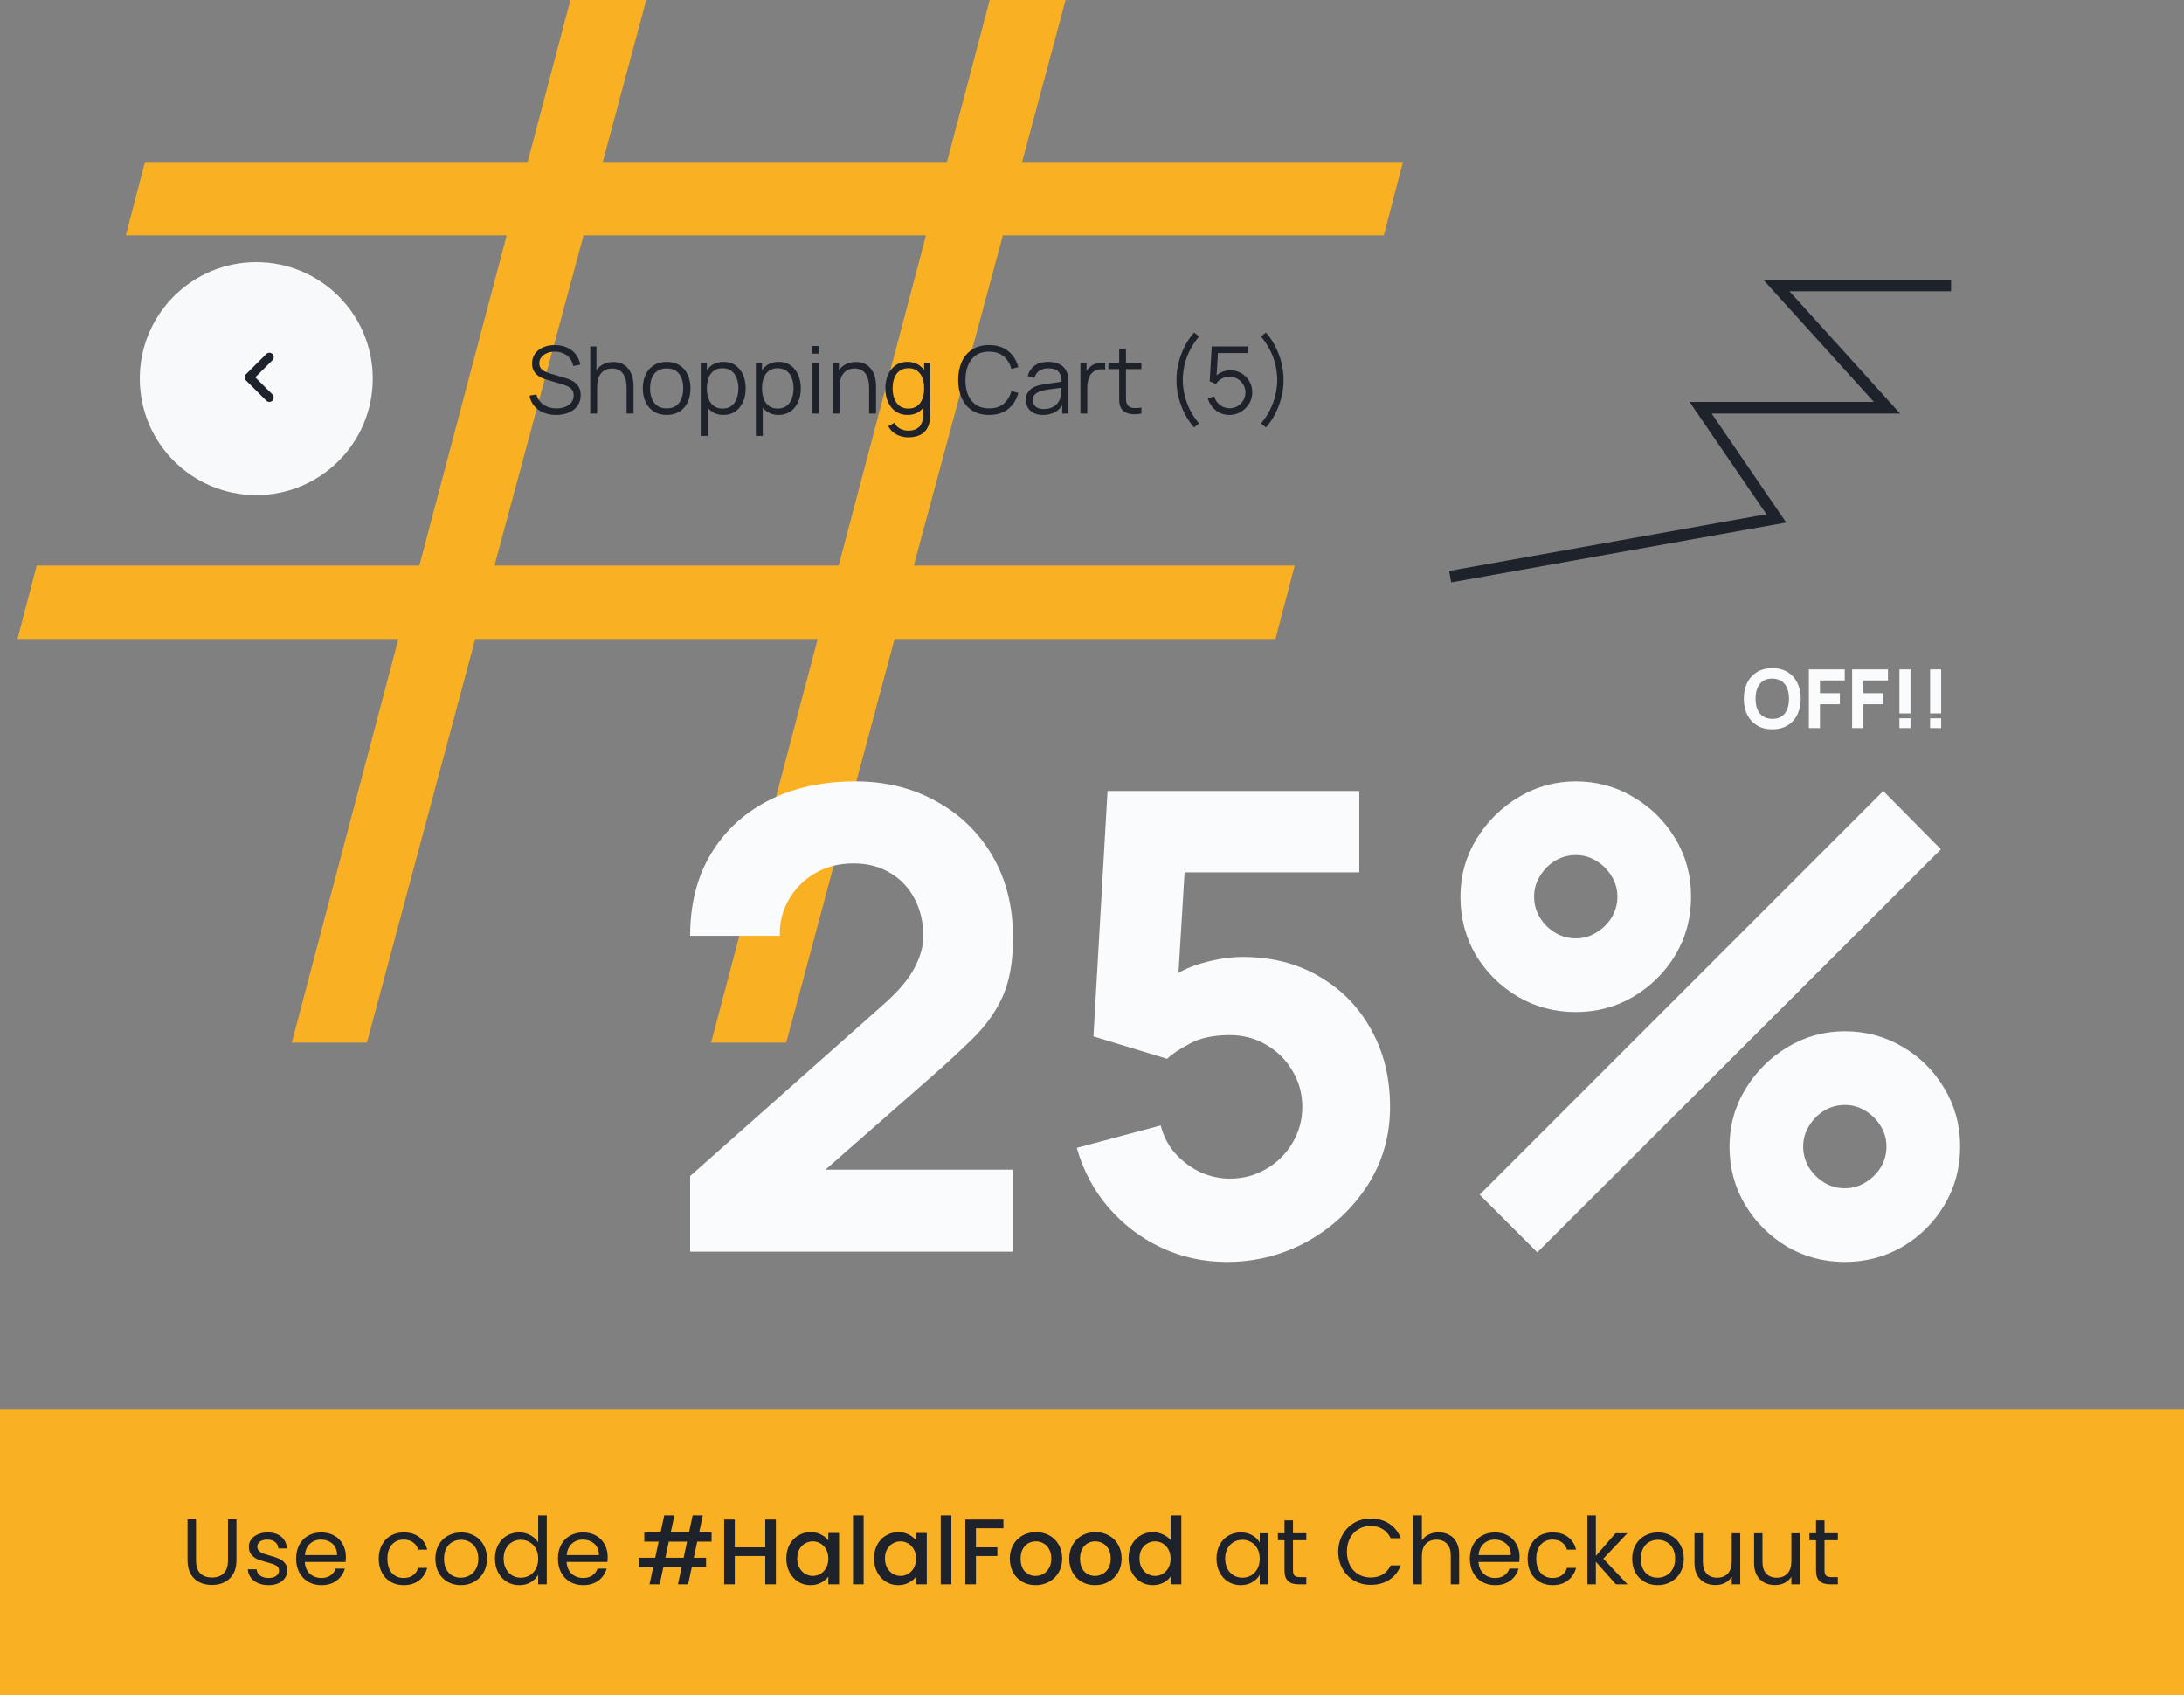 <svg width="375" height="291" viewBox="0 0 375 291" fill="none" xmlns="http://www.w3.org/2000/svg">
<rect x="0" y="0" width="375" height="291" fill="#808080" stroke="none"/>
<rect y="242" width="376" height="49" fill="#F9B023"/>
<path d="M335 49H305L324 70H292L305 89L249 99" stroke="#1E222B" stroke-width="2"/>
<path d="M50.1 179H63L81.6 109.7H140.4L122.1 179H135L153.6 109.7H219L222.3 97.1H156.9L172.2 40.4H237.6L240.9 27.8H175.5L192.9 -37H179.7L162.6 27.8H103.5L120.9 -37H107.7L90.6 27.8H24.9L21.6 40.4H87L72 97.1H6.3L3 109.7H68.4L50.1 179ZM84.9 97.1L100.2 40.4H159L144 97.1H84.9Z" fill="#F9B023"/>
<path d="M304.306 125.21C303.298 125.21 302.428 124.991 301.695 124.552C300.967 124.113 300.405 123.5 300.008 122.711C299.616 121.922 299.42 121.005 299.42 119.96C299.42 118.915 299.616 117.998 300.008 117.209C300.405 116.42 300.967 115.807 301.695 115.368C302.428 114.929 303.298 114.71 304.306 114.71C305.314 114.71 306.182 114.929 306.91 115.368C307.643 115.807 308.205 116.42 308.597 117.209C308.994 117.998 309.192 118.915 309.192 119.96C309.192 121.005 308.994 121.922 308.597 122.711C308.205 123.5 307.643 124.113 306.91 124.552C306.182 124.991 305.314 125.21 304.306 125.21ZM304.306 123.418C304.945 123.427 305.477 123.29 305.902 123.005C306.327 122.72 306.644 122.317 306.854 121.794C307.069 121.271 307.176 120.66 307.176 119.96C307.176 119.26 307.069 118.653 306.854 118.14C306.644 117.627 306.327 117.228 305.902 116.943C305.477 116.658 304.945 116.511 304.306 116.502C303.667 116.493 303.135 116.63 302.71 116.915C302.285 117.2 301.966 117.603 301.751 118.126C301.541 118.649 301.436 119.26 301.436 119.96C301.436 120.66 301.541 121.267 301.751 121.78C301.966 122.293 302.285 122.692 302.71 122.977C303.135 123.262 303.667 123.409 304.306 123.418ZM310.589 125V114.92H316.749V116.824H312.493V119.008H315.909V120.912H312.493V125H310.589ZM318.013 125V114.92H324.173V116.824H319.917V119.008H323.333V120.912H319.917V125H318.013ZM326.137 125V123.32H328.041V125H326.137ZM326.137 122.48V114.92H328.041V122.48H326.137ZM331.401 125V123.32H333.305V125H331.401ZM331.401 122.48V114.92H333.305V122.48H331.401Z" fill="#FAFBFD"/>
<path d="M118.5 214.89V201.91L151.72 172.43C154.213 170.23 155.973 168.158 157 166.215C158.027 164.272 158.54 162.457 158.54 160.77C158.54 158.35 158.045 156.205 157.055 154.335C156.065 152.428 154.672 150.943 152.875 149.88C151.078 148.78 148.97 148.23 146.55 148.23C144.02 148.23 141.783 148.817 139.84 149.99C137.933 151.127 136.448 152.648 135.385 154.555C134.322 156.425 133.827 158.46 133.9 160.66H118.5C118.5 155.233 119.692 150.54 122.075 146.58C124.458 142.62 127.777 139.558 132.03 137.395C136.283 135.232 141.233 134.15 146.88 134.15C152.05 134.15 156.67 135.287 160.74 137.56C164.847 139.797 168.073 142.932 170.42 146.965C172.767 150.998 173.94 155.673 173.94 160.99C173.94 164.913 173.39 168.177 172.29 170.78C171.19 173.347 169.558 175.73 167.395 177.93C165.232 180.093 162.573 182.55 159.42 185.3L137.97 204.11L136.76 200.81H173.94V214.89H118.5ZM210.627 216.65C206.63 216.65 202.872 215.825 199.352 214.175C195.868 212.525 192.862 210.233 190.332 207.3C187.802 204.367 185.987 200.957 184.887 197.07L199.297 193.22C199.773 195.09 200.617 196.703 201.827 198.06C203.073 199.417 204.503 200.48 206.117 201.25C207.767 201.983 209.453 202.35 211.177 202.35C213.45 202.35 215.522 201.8 217.392 200.7C219.298 199.6 220.802 198.115 221.902 196.245C223.038 194.375 223.607 192.303 223.607 190.03C223.607 187.757 223.038 185.685 221.902 183.815C220.802 181.945 219.298 180.46 217.392 179.36C215.522 178.26 213.45 177.71 211.177 177.71C208.39 177.71 206.117 178.187 204.357 179.14C202.597 180.057 201.277 180.937 200.397 181.78L187.747 177.93L190.167 135.8H233.397V149.77H198.417L203.697 144.82L202.047 171.99L199.517 168.91C201.497 167.297 203.752 166.123 206.282 165.39C208.812 164.657 211.177 164.29 213.377 164.29C218.363 164.29 222.745 165.408 226.522 167.645C230.335 169.845 233.305 172.888 235.432 176.775C237.595 180.625 238.677 185.043 238.677 190.03C238.677 195.017 237.375 199.527 234.772 203.56C232.168 207.557 228.74 210.747 224.487 213.13C220.233 215.477 215.613 216.65 210.627 216.65ZM263.962 215L254.062 205.1L323.362 135.8L333.262 145.81L263.962 215ZM316.762 216.65C313.132 216.65 309.814 215.77 306.807 214.01C303.837 212.213 301.454 209.83 299.657 206.86C297.86 203.853 296.962 200.517 296.962 196.85C296.962 193.257 297.879 189.957 299.712 186.95C301.545 183.943 303.965 181.542 306.972 179.745C309.979 177.948 313.242 177.05 316.762 177.05C320.392 177.05 323.71 177.948 326.717 179.745C329.724 181.505 332.107 183.888 333.867 186.895C335.664 189.865 336.562 193.183 336.562 196.85C336.562 200.517 335.664 203.853 333.867 206.86C332.107 209.83 329.724 212.213 326.717 214.01C323.71 215.77 320.392 216.65 316.762 216.65ZM316.762 204C318.045 204 319.219 203.67 320.282 203.01C321.382 202.35 322.262 201.488 322.922 200.425C323.582 199.325 323.912 198.133 323.912 196.85C323.912 195.567 323.582 194.393 322.922 193.33C322.262 192.23 321.382 191.35 320.282 190.69C319.219 190.03 318.045 189.7 316.762 189.7C315.479 189.7 314.287 190.03 313.187 190.69C312.124 191.35 311.262 192.23 310.602 193.33C309.942 194.393 309.612 195.567 309.612 196.85C309.612 198.133 309.942 199.325 310.602 200.425C311.262 201.488 312.124 202.35 313.187 203.01C314.287 203.67 315.479 204 316.762 204ZM270.562 173.75C266.932 173.75 263.614 172.87 260.607 171.11C257.6 169.313 255.199 166.93 253.402 163.96C251.642 160.953 250.762 157.617 250.762 153.95C250.762 150.357 251.679 147.057 253.512 144.05C255.345 141.043 257.765 138.642 260.772 136.845C263.779 135.048 267.042 134.15 270.562 134.15C274.192 134.15 277.492 135.048 280.462 136.845C283.469 138.605 285.87 140.988 287.667 143.995C289.464 146.965 290.362 150.283 290.362 153.95C290.362 157.617 289.464 160.953 287.667 163.96C285.87 166.93 283.469 169.313 280.462 171.11C277.492 172.87 274.192 173.75 270.562 173.75ZM270.562 161.1C271.845 161.1 273.019 160.77 274.082 160.11C275.182 159.45 276.062 158.588 276.722 157.525C277.382 156.425 277.712 155.233 277.712 153.95C277.712 152.667 277.382 151.493 276.722 150.43C276.062 149.33 275.182 148.45 274.082 147.79C273.019 147.13 271.845 146.8 270.562 146.8C269.279 146.8 268.087 147.13 266.987 147.79C265.924 148.45 265.062 149.33 264.402 150.43C263.742 151.493 263.412 152.667 263.412 153.95C263.412 155.233 263.742 156.425 264.402 157.525C265.062 158.588 265.924 159.45 266.987 160.11C268.087 160.77 269.279 161.1 270.562 161.1Z" fill="#FAFBFD"/>
<path d="M33.656 260.848V267.904C33.656 268.896 33.896 269.632 34.376 270.112C34.867 270.592 35.544 270.832 36.408 270.832C37.261 270.832 37.928 270.592 38.408 270.112C38.899 269.632 39.144 268.896 39.144 267.904V260.848H40.6V267.888C40.6 268.816 40.413 269.6 40.04 270.24C39.667 270.869 39.16 271.339 38.52 271.648C37.891 271.957 37.181 272.112 36.392 272.112C35.603 272.112 34.888 271.957 34.248 271.648C33.619 271.339 33.117 270.869 32.744 270.24C32.381 269.6 32.2 268.816 32.2 267.888V260.848H33.656ZM46.133 272.144C45.461 272.144 44.858 272.032 44.325 271.808C43.791 271.573 43.37 271.253 43.061 270.848C42.752 270.432 42.581 269.957 42.549 269.424H44.053C44.096 269.861 44.298 270.219 44.661 270.496C45.034 270.773 45.52 270.912 46.117 270.912C46.672 270.912 47.109 270.789 47.429 270.544C47.749 270.299 47.909 269.989 47.909 269.616C47.909 269.232 47.738 268.949 47.397 268.768C47.056 268.576 46.528 268.389 45.813 268.208C45.162 268.037 44.629 267.867 44.213 267.696C43.807 267.515 43.456 267.253 43.157 266.912C42.869 266.56 42.725 266.101 42.725 265.536C42.725 265.088 42.858 264.677 43.125 264.304C43.392 263.931 43.77 263.637 44.261 263.424C44.752 263.2 45.312 263.088 45.941 263.088C46.911 263.088 47.696 263.333 48.293 263.824C48.89 264.315 49.21 264.987 49.253 265.84H47.797C47.765 265.381 47.578 265.013 47.237 264.736C46.906 264.459 46.458 264.32 45.893 264.32C45.37 264.32 44.954 264.432 44.645 264.656C44.336 264.88 44.181 265.173 44.181 265.536C44.181 265.824 44.272 266.064 44.453 266.256C44.645 266.437 44.88 266.587 45.157 266.704C45.445 266.811 45.84 266.933 46.341 267.072C46.97 267.243 47.482 267.413 47.877 267.584C48.272 267.744 48.608 267.989 48.885 268.32C49.173 268.651 49.322 269.083 49.333 269.616C49.333 270.096 49.2 270.528 48.933 270.912C48.666 271.296 48.288 271.6 47.797 271.824C47.317 272.037 46.762 272.144 46.133 272.144ZM59.388 267.28C59.388 267.557 59.372 267.851 59.34 268.16H52.332C52.386 269.024 52.679 269.701 53.212 270.192C53.756 270.672 54.412 270.912 55.18 270.912C55.81 270.912 56.332 270.768 56.748 270.48C57.175 270.181 57.474 269.787 57.644 269.296H59.212C58.978 270.139 58.508 270.827 57.804 271.36C57.1 271.883 56.226 272.144 55.18 272.144C54.348 272.144 53.602 271.957 52.94 271.584C52.29 271.211 51.778 270.683 51.404 270C51.031 269.307 50.844 268.507 50.844 267.6C50.844 266.693 51.026 265.899 51.388 265.216C51.751 264.533 52.258 264.011 52.908 263.648C53.57 263.275 54.327 263.088 55.18 263.088C56.012 263.088 56.748 263.269 57.388 263.632C58.028 263.995 58.519 264.496 58.86 265.136C59.212 265.765 59.388 266.48 59.388 267.28ZM57.884 266.976C57.884 266.421 57.762 265.947 57.516 265.552C57.271 265.147 56.935 264.843 56.508 264.64C56.092 264.427 55.628 264.32 55.116 264.32C54.38 264.32 53.751 264.555 53.228 265.024C52.716 265.493 52.423 266.144 52.348 266.976H57.884ZM65.032 267.6C65.032 266.693 65.213 265.904 65.576 265.232C65.938 264.549 66.44 264.021 67.08 263.648C67.73 263.275 68.472 263.088 69.304 263.088C70.381 263.088 71.266 263.349 71.96 263.872C72.664 264.395 73.128 265.12 73.352 266.048H71.784C71.634 265.515 71.341 265.093 70.904 264.784C70.477 264.475 69.944 264.32 69.304 264.32C68.472 264.32 67.8 264.608 67.288 265.184C66.776 265.749 66.52 266.555 66.52 267.6C66.52 268.656 66.776 269.472 67.288 270.048C67.8 270.624 68.472 270.912 69.304 270.912C69.944 270.912 70.477 270.763 70.904 270.464C71.33 270.165 71.624 269.739 71.784 269.184H73.352C73.117 270.08 72.648 270.8 71.944 271.344C71.24 271.877 70.36 272.144 69.304 272.144C68.472 272.144 67.73 271.957 67.08 271.584C66.44 271.211 65.938 270.683 65.576 270C65.213 269.317 65.032 268.517 65.032 267.6ZM79.118 272.144C78.297 272.144 77.55 271.957 76.879 271.584C76.217 271.211 75.695 270.683 75.311 270C74.937 269.307 74.751 268.507 74.751 267.6C74.751 266.704 74.942 265.915 75.326 265.232C75.721 264.539 76.254 264.011 76.927 263.648C77.599 263.275 78.35 263.088 79.183 263.088C80.014 263.088 80.766 263.275 81.439 263.648C82.111 264.011 82.638 264.533 83.022 265.216C83.417 265.899 83.615 266.693 83.615 267.6C83.615 268.507 83.412 269.307 83.007 270C82.612 270.683 82.073 271.211 81.391 271.584C80.708 271.957 79.951 272.144 79.118 272.144ZM79.118 270.864C79.641 270.864 80.132 270.741 80.591 270.496C81.049 270.251 81.417 269.883 81.695 269.392C81.983 268.901 82.126 268.304 82.126 267.6C82.126 266.896 81.988 266.299 81.71 265.808C81.433 265.317 81.07 264.955 80.623 264.72C80.174 264.475 79.689 264.352 79.166 264.352C78.633 264.352 78.142 264.475 77.695 264.72C77.257 264.955 76.905 265.317 76.638 265.808C76.372 266.299 76.239 266.896 76.239 267.6C76.239 268.315 76.367 268.917 76.623 269.408C76.889 269.899 77.241 270.267 77.678 270.512C78.116 270.747 78.596 270.864 79.118 270.864ZM84.985 267.584C84.985 266.688 85.166 265.904 85.529 265.232C85.891 264.549 86.388 264.021 87.017 263.648C87.657 263.275 88.371 263.088 89.161 263.088C89.844 263.088 90.478 263.248 91.065 263.568C91.651 263.877 92.1 264.288 92.409 264.8V260.16H93.881V272H92.409V270.352C92.121 270.875 91.694 271.307 91.129 271.648C90.564 271.979 89.902 272.144 89.145 272.144C88.366 272.144 87.657 271.952 87.017 271.568C86.388 271.184 85.891 270.645 85.529 269.952C85.166 269.259 84.985 268.469 84.985 267.584ZM92.409 267.6C92.409 266.939 92.275 266.363 92.009 265.872C91.742 265.381 91.379 265.008 90.921 264.752C90.473 264.485 89.977 264.352 89.433 264.352C88.889 264.352 88.393 264.48 87.945 264.736C87.497 264.992 87.139 265.365 86.873 265.856C86.606 266.347 86.473 266.923 86.473 267.584C86.473 268.256 86.606 268.843 86.873 269.344C87.139 269.835 87.497 270.213 87.945 270.48C88.393 270.736 88.889 270.864 89.433 270.864C89.977 270.864 90.473 270.736 90.921 270.48C91.379 270.213 91.742 269.835 92.009 269.344C92.275 268.843 92.409 268.261 92.409 267.6ZM104.341 267.28C104.341 267.557 104.325 267.851 104.293 268.16H97.285C97.339 269.024 97.632 269.701 98.165 270.192C98.709 270.672 99.365 270.912 100.133 270.912C100.763 270.912 101.285 270.768 101.701 270.48C102.128 270.181 102.427 269.787 102.597 269.296H104.165C103.931 270.139 103.461 270.827 102.757 271.36C102.053 271.883 101.179 272.144 100.133 272.144C99.301 272.144 98.555 271.957 97.893 271.584C97.243 271.211 96.731 270.683 96.357 270C95.984 269.307 95.797 268.507 95.797 267.6C95.797 266.693 95.979 265.899 96.341 265.216C96.704 264.533 97.211 264.011 97.861 263.648C98.523 263.275 99.28 263.088 100.133 263.088C100.965 263.088 101.701 263.269 102.341 263.632C102.981 263.995 103.472 264.496 103.813 265.136C104.165 265.765 104.341 266.48 104.341 267.28ZM102.837 266.976C102.837 266.421 102.715 265.947 102.469 265.552C102.224 265.147 101.888 264.843 101.461 264.64C101.045 264.427 100.581 264.32 100.069 264.32C99.333 264.32 98.704 264.555 98.181 265.024C97.669 265.493 97.376 266.144 97.301 266.976H102.837ZM119.716 264.672L119.124 267.44H121.236V269.04H118.788L118.148 272H116.404L117.044 269.04H113.908L113.268 272H111.524L112.164 269.04H109.684V267.44H112.5L113.092 264.672H110.628V263.072H113.428L114.052 260.16H115.796L115.172 263.072H118.308L118.932 260.16H120.676L120.052 263.072H122.18V264.672H119.716ZM117.972 264.672H114.836L114.244 267.44H117.38L117.972 264.672ZM133.221 260.88V272H131.397V267.136H126.165V272H124.341V260.88H126.165V265.648H131.397V260.88H133.221ZM135.014 267.552C135.014 266.667 135.195 265.883 135.558 265.2C135.931 264.517 136.433 263.989 137.062 263.616C137.702 263.232 138.406 263.04 139.174 263.04C139.867 263.04 140.47 263.179 140.982 263.456C141.505 263.723 141.921 264.059 142.23 264.464V263.184H144.07V272H142.23V270.688C141.921 271.104 141.499 271.451 140.966 271.728C140.433 272.005 139.825 272.144 139.142 272.144C138.385 272.144 137.691 271.952 137.062 271.568C136.433 271.173 135.931 270.629 135.558 269.936C135.195 269.232 135.014 268.437 135.014 267.552ZM142.23 267.584C142.23 266.976 142.102 266.448 141.846 266C141.601 265.552 141.275 265.211 140.87 264.976C140.465 264.741 140.027 264.624 139.558 264.624C139.089 264.624 138.651 264.741 138.246 264.976C137.841 265.2 137.51 265.536 137.254 265.984C137.009 266.421 136.886 266.944 136.886 267.552C136.886 268.16 137.009 268.693 137.254 269.152C137.51 269.611 137.841 269.963 138.246 270.208C138.662 270.443 139.099 270.56 139.558 270.56C140.027 270.56 140.465 270.443 140.87 270.208C141.275 269.973 141.601 269.632 141.846 269.184C142.102 268.725 142.23 268.192 142.23 267.584ZM148.29 260.16V272H146.466V260.16H148.29ZM150.076 267.552C150.076 266.667 150.258 265.883 150.62 265.2C150.994 264.517 151.495 263.989 152.124 263.616C152.764 263.232 153.468 263.04 154.236 263.04C154.93 263.04 155.532 263.179 156.044 263.456C156.567 263.723 156.983 264.059 157.292 264.464V263.184H159.132V272H157.292V270.688C156.983 271.104 156.562 271.451 156.028 271.728C155.495 272.005 154.887 272.144 154.204 272.144C153.447 272.144 152.754 271.952 152.124 271.568C151.495 271.173 150.994 270.629 150.62 269.936C150.258 269.232 150.076 268.437 150.076 267.552ZM157.292 267.584C157.292 266.976 157.164 266.448 156.908 266C156.663 265.552 156.338 265.211 155.932 264.976C155.527 264.741 155.09 264.624 154.62 264.624C154.151 264.624 153.714 264.741 153.308 264.976C152.903 265.2 152.572 265.536 152.316 265.984C152.071 266.421 151.948 266.944 151.948 267.552C151.948 268.16 152.071 268.693 152.316 269.152C152.572 269.611 152.903 269.963 153.308 270.208C153.724 270.443 154.162 270.56 154.62 270.56C155.09 270.56 155.527 270.443 155.932 270.208C156.338 269.973 156.663 269.632 156.908 269.184C157.164 268.725 157.292 268.192 157.292 267.584ZM163.352 260.16V272H161.528V260.16H163.352ZM172.291 260.88V262.368H167.571V265.648H171.251V267.136H167.571V272H165.747V260.88H172.291ZM177.805 272.144C176.973 272.144 176.221 271.957 175.549 271.584C174.877 271.2 174.349 270.667 173.965 269.984C173.581 269.291 173.389 268.491 173.389 267.584C173.389 266.688 173.587 265.893 173.981 265.2C174.376 264.507 174.915 263.973 175.597 263.6C176.28 263.227 177.043 263.04 177.885 263.04C178.728 263.04 179.491 263.227 180.173 263.6C180.856 263.973 181.395 264.507 181.789 265.2C182.184 265.893 182.381 266.688 182.381 267.584C182.381 268.48 182.179 269.275 181.773 269.968C181.368 270.661 180.813 271.2 180.109 271.584C179.416 271.957 178.648 272.144 177.805 272.144ZM177.805 270.56C178.275 270.56 178.712 270.448 179.117 270.224C179.533 270 179.869 269.664 180.125 269.216C180.381 268.768 180.509 268.224 180.509 267.584C180.509 266.944 180.387 266.405 180.141 265.968C179.896 265.52 179.571 265.184 179.165 264.96C178.76 264.736 178.323 264.624 177.853 264.624C177.384 264.624 176.947 264.736 176.541 264.96C176.147 265.184 175.832 265.52 175.597 265.968C175.363 266.405 175.245 266.944 175.245 267.584C175.245 268.533 175.485 269.269 175.965 269.792C176.456 270.304 177.069 270.56 177.805 270.56ZM188.008 272.144C187.176 272.144 186.424 271.957 185.752 271.584C185.08 271.2 184.552 270.667 184.168 269.984C183.784 269.291 183.592 268.491 183.592 267.584C183.592 266.688 183.79 265.893 184.184 265.2C184.579 264.507 185.118 263.973 185.8 263.6C186.483 263.227 187.246 263.04 188.088 263.04C188.931 263.04 189.694 263.227 190.376 263.6C191.059 263.973 191.598 264.507 191.992 265.2C192.387 265.893 192.584 266.688 192.584 267.584C192.584 268.48 192.382 269.275 191.976 269.968C191.571 270.661 191.016 271.2 190.312 271.584C189.619 271.957 188.851 272.144 188.008 272.144ZM188.008 270.56C188.478 270.56 188.915 270.448 189.32 270.224C189.736 270 190.072 269.664 190.328 269.216C190.584 268.768 190.712 268.224 190.712 267.584C190.712 266.944 190.59 266.405 190.344 265.968C190.099 265.52 189.774 265.184 189.368 264.96C188.963 264.736 188.526 264.624 188.056 264.624C187.587 264.624 187.15 264.736 186.744 264.96C186.35 265.184 186.035 265.52 185.8 265.968C185.566 266.405 185.448 266.944 185.448 267.584C185.448 268.533 185.688 269.269 186.168 269.792C186.659 270.304 187.272 270.56 188.008 270.56ZM193.78 267.552C193.78 266.667 193.961 265.883 194.324 265.2C194.697 264.517 195.198 263.989 195.828 263.616C196.468 263.232 197.177 263.04 197.956 263.04C198.532 263.04 199.097 263.168 199.652 263.424C200.217 263.669 200.665 264 200.996 264.416V260.16H202.836V272H200.996V270.672C200.697 271.099 200.281 271.451 199.748 271.728C199.225 272.005 198.622 272.144 197.94 272.144C197.172 272.144 196.468 271.952 195.828 271.568C195.198 271.173 194.697 270.629 194.324 269.936C193.961 269.232 193.78 268.437 193.78 267.552ZM200.996 267.584C200.996 266.976 200.868 266.448 200.612 266C200.366 265.552 200.041 265.211 199.636 264.976C199.23 264.741 198.793 264.624 198.324 264.624C197.854 264.624 197.417 264.741 197.012 264.976C196.606 265.2 196.276 265.536 196.02 265.984C195.774 266.421 195.652 266.944 195.652 267.552C195.652 268.16 195.774 268.693 196.02 269.152C196.276 269.611 196.606 269.963 197.012 270.208C197.428 270.443 197.865 270.56 198.324 270.56C198.793 270.56 199.23 270.443 199.636 270.208C200.041 269.973 200.366 269.632 200.612 269.184C200.868 268.725 200.996 268.192 200.996 267.584ZM208.876 267.584C208.876 266.688 209.057 265.904 209.42 265.232C209.782 264.549 210.278 264.021 210.908 263.648C211.548 263.275 212.257 263.088 213.036 263.088C213.804 263.088 214.47 263.253 215.036 263.584C215.601 263.915 216.022 264.331 216.3 264.832V263.232H217.772V272H216.3V270.368C216.012 270.88 215.58 271.307 215.004 271.648C214.438 271.979 213.777 272.144 213.02 272.144C212.241 272.144 211.537 271.952 210.908 271.568C210.278 271.184 209.782 270.645 209.42 269.952C209.057 269.259 208.876 268.469 208.876 267.584ZM216.3 267.6C216.3 266.939 216.166 266.363 215.9 265.872C215.633 265.381 215.27 265.008 214.812 264.752C214.364 264.485 213.868 264.352 213.324 264.352C212.78 264.352 212.284 264.48 211.836 264.736C211.388 264.992 211.03 265.365 210.764 265.856C210.497 266.347 210.364 266.923 210.364 267.584C210.364 268.256 210.497 268.843 210.764 269.344C211.03 269.835 211.388 270.213 211.836 270.48C212.284 270.736 212.78 270.864 213.324 270.864C213.868 270.864 214.364 270.736 214.812 270.48C215.27 270.213 215.633 269.835 215.9 269.344C216.166 268.843 216.3 268.261 216.3 267.6ZM222.008 264.432V269.6C222.008 270.027 222.099 270.331 222.28 270.512C222.461 270.683 222.776 270.768 223.224 270.768H224.296V272H222.984C222.173 272 221.565 271.813 221.16 271.44C220.755 271.067 220.552 270.453 220.552 269.6V264.432H219.416V263.232H220.552V261.024H222.008V263.232H224.296V264.432H222.008ZM229.782 266.416C229.782 265.328 230.027 264.352 230.518 263.488C231.008 262.613 231.675 261.931 232.518 261.44C233.371 260.949 234.315 260.704 235.35 260.704C236.566 260.704 237.627 260.997 238.534 261.584C239.44 262.171 240.102 263.003 240.518 264.08H238.774C238.464 263.408 238.016 262.891 237.43 262.528C236.854 262.165 236.16 261.984 235.35 261.984C234.571 261.984 233.872 262.165 233.254 262.528C232.635 262.891 232.15 263.408 231.798 264.08C231.446 264.741 231.27 265.52 231.27 266.416C231.27 267.301 231.446 268.08 231.798 268.752C232.15 269.413 232.635 269.925 233.254 270.288C233.872 270.651 234.571 270.832 235.35 270.832C236.16 270.832 236.854 270.656 237.43 270.304C238.016 269.941 238.464 269.424 238.774 268.752H240.518C240.102 269.819 239.44 270.645 238.534 271.232C237.627 271.808 236.566 272.096 235.35 272.096C234.315 272.096 233.371 271.856 232.518 271.376C231.675 270.885 231.008 270.208 230.518 269.344C230.027 268.48 229.782 267.504 229.782 266.416ZM247.037 263.072C247.698 263.072 248.296 263.216 248.829 263.504C249.362 263.781 249.778 264.203 250.077 264.768C250.386 265.333 250.541 266.021 250.541 266.832V272H249.101V267.04C249.101 266.165 248.882 265.499 248.445 265.04C248.008 264.571 247.41 264.336 246.653 264.336C245.885 264.336 245.272 264.576 244.813 265.056C244.365 265.536 244.141 266.235 244.141 267.152V272H242.685V260.16H244.141V264.48C244.429 264.032 244.824 263.685 245.325 263.44C245.837 263.195 246.408 263.072 247.037 263.072ZM260.92 267.28C260.92 267.557 260.904 267.851 260.872 268.16H253.864C253.917 269.024 254.21 269.701 254.744 270.192C255.288 270.672 255.944 270.912 256.712 270.912C257.341 270.912 257.864 270.768 258.28 270.48C258.706 270.181 259.005 269.787 259.176 269.296H260.744C260.509 270.139 260.04 270.827 259.336 271.36C258.632 271.883 257.757 272.144 256.712 272.144C255.88 272.144 255.133 271.957 254.472 271.584C253.821 271.211 253.309 270.683 252.936 270C252.562 269.307 252.376 268.507 252.376 267.6C252.376 266.693 252.557 265.899 252.92 265.216C253.282 264.533 253.789 264.011 254.44 263.648C255.101 263.275 255.858 263.088 256.712 263.088C257.544 263.088 258.28 263.269 258.92 263.632C259.56 263.995 260.05 264.496 260.392 265.136C260.744 265.765 260.92 266.48 260.92 267.28ZM259.416 266.976C259.416 266.421 259.293 265.947 259.048 265.552C258.802 265.147 258.466 264.843 258.04 264.64C257.624 264.427 257.16 264.32 256.648 264.32C255.912 264.32 255.282 264.555 254.76 265.024C254.248 265.493 253.954 266.144 253.88 266.976H259.416ZM262.297 267.6C262.297 266.693 262.479 265.904 262.841 265.232C263.204 264.549 263.705 264.021 264.345 263.648C264.996 263.275 265.737 263.088 266.569 263.088C267.647 263.088 268.532 263.349 269.225 263.872C269.929 264.395 270.393 265.12 270.617 266.048H269.049C268.9 265.515 268.607 265.093 268.169 264.784C267.743 264.475 267.209 264.32 266.569 264.32C265.737 264.32 265.065 264.608 264.553 265.184C264.041 265.749 263.785 266.555 263.785 267.6C263.785 268.656 264.041 269.472 264.553 270.048C265.065 270.624 265.737 270.912 266.569 270.912C267.209 270.912 267.743 270.763 268.169 270.464C268.596 270.165 268.889 269.739 269.049 269.184H270.617C270.383 270.08 269.913 270.8 269.209 271.344C268.505 271.877 267.625 272.144 266.569 272.144C265.737 272.144 264.996 271.957 264.345 271.584C263.705 271.211 263.204 270.683 262.841 270C262.479 269.317 262.297 268.517 262.297 267.6ZM277.456 272L274.016 268.128V272H272.56V260.16H274.016V267.12L277.392 263.232H279.424L275.296 267.6L279.44 272H277.456ZM284.619 272.144C283.797 272.144 283.051 271.957 282.379 271.584C281.717 271.211 281.195 270.683 280.811 270C280.437 269.307 280.251 268.507 280.251 267.6C280.251 266.704 280.443 265.915 280.827 265.232C281.221 264.539 281.755 264.011 282.427 263.648C283.099 263.275 283.851 263.088 284.683 263.088C285.515 263.088 286.267 263.275 286.939 263.648C287.611 264.011 288.139 264.533 288.523 265.216C288.917 265.899 289.115 266.693 289.115 267.6C289.115 268.507 288.912 269.307 288.507 270C288.112 270.683 287.573 271.211 286.891 271.584C286.208 271.957 285.451 272.144 284.619 272.144ZM284.619 270.864C285.141 270.864 285.632 270.741 286.091 270.496C286.549 270.251 286.917 269.883 287.195 269.392C287.483 268.901 287.627 268.304 287.627 267.6C287.627 266.896 287.488 266.299 287.211 265.808C286.933 265.317 286.571 264.955 286.123 264.72C285.675 264.475 285.189 264.352 284.667 264.352C284.133 264.352 283.643 264.475 283.195 264.72C282.757 264.955 282.405 265.317 282.139 265.808C281.872 266.299 281.739 266.896 281.739 267.6C281.739 268.315 281.867 268.917 282.123 269.408C282.389 269.899 282.741 270.267 283.179 270.512C283.616 270.747 284.096 270.864 284.619 270.864ZM298.805 263.232V272H297.349V270.704C297.072 271.152 296.682 271.504 296.181 271.76C295.69 272.005 295.146 272.128 294.549 272.128C293.866 272.128 293.253 271.989 292.709 271.712C292.165 271.424 291.733 270.997 291.413 270.432C291.104 269.867 290.949 269.179 290.949 268.368V263.232H292.389V268.176C292.389 269.04 292.608 269.707 293.045 270.176C293.482 270.635 294.08 270.864 294.837 270.864C295.616 270.864 296.229 270.624 296.677 270.144C297.125 269.664 297.349 268.965 297.349 268.048V263.232H298.805ZM309.039 263.232V272H307.583V270.704C307.306 271.152 306.917 271.504 306.415 271.76C305.925 272.005 305.381 272.128 304.783 272.128C304.101 272.128 303.487 271.989 302.943 271.712C302.399 271.424 301.967 270.997 301.647 270.432C301.338 269.867 301.183 269.179 301.183 268.368V263.232H302.623V268.176C302.623 269.04 302.842 269.707 303.279 270.176C303.717 270.635 304.314 270.864 305.071 270.864C305.85 270.864 306.463 270.624 306.911 270.144C307.359 269.664 307.583 268.965 307.583 268.048V263.232H309.039ZM313.274 264.432V269.6C313.274 270.027 313.364 270.331 313.546 270.512C313.727 270.683 314.042 270.768 314.49 270.768H315.562V272H314.25C313.439 272 312.831 271.813 312.426 271.44C312.02 271.067 311.818 270.453 311.818 269.6V264.432H310.682V263.232H311.818V261.024H313.274V263.232H315.562V264.432H313.274Z" fill="#1E222B"/>
<circle cx="44" cy="65" r="20" fill="#F8F9FB"/>
<path d="M46.251 60.557C46.06 60.557 45.868 60.63 45.722 60.776L42.235 64.246C42.094 64.387 42.015 64.578 42.015 64.778C42.015 64.977 42.094 65.168 42.235 65.309L45.722 68.781C46.015 69.073 46.489 69.073 46.782 68.779C47.074 68.485 47.073 68.01 46.78 67.718L43.827 64.778L46.78 61.838C47.073 61.546 47.074 61.072 46.782 60.778C46.636 60.63 46.443 60.557 46.251 60.557Z" fill="#1E222B"/>
<path d="M95.495 71.24C94.69 71.24 93.964 71.107 93.319 70.84C92.679 70.568 92.148 70.184 91.727 69.688C91.311 69.192 91.039 68.603 90.911 67.92L92.111 67.72C92.303 68.467 92.708 69.053 93.327 69.48C93.946 69.901 94.684 70.112 95.543 70.112C96.108 70.112 96.615 70.024 97.063 69.848C97.511 69.667 97.863 69.411 98.119 69.08C98.375 68.749 98.503 68.357 98.503 67.904C98.503 67.605 98.45 67.352 98.343 67.144C98.236 66.931 98.095 66.755 97.919 66.616C97.743 66.477 97.551 66.363 97.343 66.272C97.135 66.176 96.932 66.099 96.735 66.04L93.815 65.168C93.463 65.067 93.138 64.939 92.839 64.784C92.54 64.624 92.279 64.435 92.055 64.216C91.836 63.992 91.666 63.731 91.543 63.432C91.42 63.133 91.359 62.792 91.359 62.408C91.359 61.757 91.53 61.195 91.871 60.72C92.212 60.245 92.679 59.88 93.271 59.624C93.863 59.368 94.538 59.243 95.295 59.248C96.063 59.248 96.748 59.384 97.351 59.656C97.959 59.928 98.46 60.317 98.855 60.824C99.25 61.325 99.511 61.92 99.639 62.608L98.407 62.832C98.327 62.331 98.143 61.896 97.855 61.528C97.567 61.16 97.199 60.877 96.751 60.68C96.308 60.477 95.82 60.373 95.287 60.368C94.77 60.368 94.308 60.456 93.903 60.632C93.503 60.803 93.186 61.037 92.951 61.336C92.716 61.635 92.599 61.976 92.599 62.36C92.599 62.749 92.706 63.061 92.919 63.296C93.138 63.531 93.404 63.715 93.719 63.848C94.039 63.981 94.348 64.091 94.647 64.176L96.903 64.84C97.138 64.904 97.412 64.997 97.727 65.12C98.047 65.237 98.356 65.408 98.655 65.632C98.959 65.851 99.21 66.139 99.407 66.496C99.604 66.853 99.703 67.307 99.703 67.856C99.703 68.389 99.596 68.867 99.383 69.288C99.175 69.709 98.879 70.064 98.495 70.352C98.116 70.64 97.671 70.859 97.159 71.008C96.652 71.163 96.098 71.24 95.495 71.24ZM107.594 71V66.592C107.594 66.112 107.549 65.672 107.458 65.272C107.368 64.867 107.221 64.515 107.018 64.216C106.821 63.912 106.562 63.677 106.242 63.512C105.928 63.347 105.544 63.264 105.09 63.264C104.674 63.264 104.306 63.336 103.986 63.48C103.672 63.624 103.405 63.832 103.186 64.104C102.973 64.371 102.81 64.696 102.698 65.08C102.586 65.464 102.53 65.901 102.53 66.392L101.698 66.208C101.698 65.323 101.853 64.579 102.162 63.976C102.472 63.373 102.898 62.917 103.442 62.608C103.986 62.299 104.61 62.144 105.314 62.144C105.832 62.144 106.282 62.224 106.666 62.384C107.056 62.544 107.384 62.76 107.65 63.032C107.922 63.304 108.141 63.616 108.306 63.968C108.472 64.315 108.592 64.685 108.666 65.08C108.741 65.469 108.778 65.859 108.778 66.248V71H107.594ZM101.346 71V59.48H102.41V65.984H102.53V71H101.346ZM114.462 71.24C113.604 71.24 112.87 71.045 112.262 70.656C111.654 70.267 111.188 69.728 110.862 69.04C110.537 68.352 110.374 67.563 110.374 66.672C110.374 65.765 110.54 64.971 110.87 64.288C111.201 63.605 111.67 63.075 112.278 62.696C112.892 62.312 113.62 62.12 114.462 62.12C115.326 62.12 116.062 62.315 116.67 62.704C117.284 63.088 117.75 63.624 118.07 64.312C118.396 64.995 118.558 65.781 118.558 66.672C118.558 67.579 118.396 68.376 118.07 69.064C117.745 69.747 117.276 70.28 116.662 70.664C116.049 71.048 115.316 71.24 114.462 71.24ZM114.462 70.112C115.422 70.112 116.137 69.795 116.606 69.16C117.076 68.52 117.31 67.691 117.31 66.672C117.31 65.627 117.073 64.795 116.598 64.176C116.129 63.557 115.417 63.248 114.462 63.248C113.817 63.248 113.284 63.395 112.862 63.688C112.446 63.976 112.134 64.379 111.926 64.896C111.724 65.408 111.622 66 111.622 66.672C111.622 67.712 111.862 68.547 112.342 69.176C112.822 69.8 113.529 70.112 114.462 70.112ZM124.203 71.24C123.408 71.24 122.736 71.04 122.187 70.64C121.638 70.235 121.222 69.688 120.939 69C120.656 68.307 120.515 67.531 120.515 66.672C120.515 65.797 120.656 65.019 120.939 64.336C121.227 63.648 121.648 63.107 122.203 62.712C122.758 62.317 123.44 62.12 124.251 62.12C125.04 62.12 125.718 62.32 126.283 62.72C126.848 63.12 127.28 63.664 127.579 64.352C127.883 65.04 128.035 65.813 128.035 66.672C128.035 67.536 127.883 68.312 127.579 69C127.275 69.688 126.838 70.235 126.267 70.64C125.696 71.04 125.008 71.24 124.203 71.24ZM120.315 74.84V62.36H121.371V68.864H121.499V74.84H120.315ZM124.083 70.144C124.686 70.144 125.187 69.992 125.587 69.688C125.987 69.384 126.286 68.971 126.483 68.448C126.686 67.92 126.787 67.328 126.787 66.672C126.787 66.021 126.688 65.435 126.491 64.912C126.294 64.389 125.992 63.976 125.587 63.672C125.187 63.368 124.678 63.216 124.059 63.216C123.456 63.216 122.955 63.363 122.555 63.656C122.16 63.949 121.864 64.357 121.667 64.88C121.47 65.397 121.371 65.995 121.371 66.672C121.371 67.339 121.47 67.936 121.667 68.464C121.864 68.987 122.163 69.397 122.563 69.696C122.963 69.995 123.47 70.144 124.083 70.144ZM133.672 71.24C132.877 71.24 132.205 71.04 131.656 70.64C131.107 70.235 130.691 69.688 130.408 69C130.125 68.307 129.984 67.531 129.984 66.672C129.984 65.797 130.125 65.019 130.408 64.336C130.696 63.648 131.117 63.107 131.672 62.712C132.227 62.317 132.909 62.12 133.72 62.12C134.509 62.12 135.187 62.32 135.752 62.72C136.317 63.12 136.749 63.664 137.048 64.352C137.352 65.04 137.504 65.813 137.504 66.672C137.504 67.536 137.352 68.312 137.048 69C136.744 69.688 136.307 70.235 135.736 70.64C135.165 71.04 134.477 71.24 133.672 71.24ZM129.784 74.84V62.36H130.84V68.864H130.968V74.84H129.784ZM133.552 70.144C134.155 70.144 134.656 69.992 135.056 69.688C135.456 69.384 135.755 68.971 135.952 68.448C136.155 67.92 136.256 67.328 136.256 66.672C136.256 66.021 136.157 65.435 135.96 64.912C135.763 64.389 135.461 63.976 135.056 63.672C134.656 63.368 134.147 63.216 133.528 63.216C132.925 63.216 132.424 63.363 132.024 63.656C131.629 63.949 131.333 64.357 131.136 64.88C130.939 65.397 130.84 65.995 130.84 66.672C130.84 67.339 130.939 67.936 131.136 68.464C131.333 68.987 131.632 69.397 132.032 69.696C132.432 69.995 132.939 70.144 133.552 70.144ZM139.421 60.72V59.4H140.597V60.72H139.421ZM139.421 71V62.36H140.597V71H139.421ZM149.235 71V66.592C149.235 66.112 149.19 65.672 149.099 65.272C149.008 64.867 148.862 64.515 148.659 64.216C148.462 63.912 148.203 63.677 147.883 63.512C147.568 63.347 147.184 63.264 146.731 63.264C146.315 63.264 145.947 63.336 145.627 63.48C145.312 63.624 145.046 63.832 144.827 64.104C144.614 64.371 144.451 64.696 144.339 65.08C144.227 65.464 144.171 65.901 144.171 66.392L143.339 66.208C143.339 65.323 143.494 64.579 143.803 63.976C144.112 63.373 144.539 62.917 145.083 62.608C145.627 62.299 146.251 62.144 146.955 62.144C147.472 62.144 147.923 62.224 148.307 62.384C148.696 62.544 149.024 62.76 149.291 63.032C149.563 63.304 149.782 63.616 149.947 63.968C150.112 64.315 150.232 64.685 150.307 65.08C150.382 65.469 150.419 65.859 150.419 66.248V71H149.235ZM142.987 71V62.36H144.051V64.488H144.171V71H142.987ZM155.927 75.08C155.484 75.08 155.047 75.013 154.615 74.88C154.188 74.752 153.794 74.547 153.431 74.264C153.068 73.987 152.764 73.624 152.519 73.176L153.583 72.584C153.823 73.064 154.159 73.408 154.591 73.616C155.028 73.829 155.474 73.936 155.927 73.936C156.551 73.936 157.055 73.819 157.439 73.584C157.828 73.355 158.111 73.013 158.287 72.56C158.463 72.107 158.548 71.541 158.543 70.864V68.56H158.679V62.36H159.727V70.88C159.727 71.125 159.719 71.36 159.703 71.584C159.692 71.813 159.668 72.037 159.631 72.256C159.53 72.901 159.319 73.432 158.999 73.848C158.684 74.264 158.268 74.573 157.751 74.776C157.239 74.979 156.631 75.08 155.927 75.08ZM155.847 71.24C155.042 71.24 154.354 71.04 153.783 70.64C153.212 70.235 152.775 69.688 152.471 69C152.167 68.312 152.015 67.536 152.015 66.672C152.015 65.813 152.164 65.04 152.463 64.352C152.767 63.664 153.202 63.12 153.767 62.72C154.332 62.32 155.01 62.12 155.799 62.12C156.61 62.12 157.292 62.317 157.847 62.712C158.402 63.107 158.82 63.648 159.103 64.336C159.391 65.019 159.535 65.797 159.535 66.672C159.535 67.531 159.394 68.307 159.111 69C158.828 69.688 158.412 70.235 157.863 70.64C157.314 71.04 156.642 71.24 155.847 71.24ZM155.967 70.144C156.58 70.144 157.087 69.995 157.487 69.696C157.887 69.397 158.186 68.987 158.383 68.464C158.58 67.936 158.679 67.339 158.679 66.672C158.679 65.995 158.58 65.397 158.383 64.88C158.186 64.357 157.887 63.949 157.487 63.656C157.092 63.363 156.594 63.216 155.991 63.216C155.372 63.216 154.86 63.368 154.455 63.672C154.05 63.976 153.748 64.389 153.551 64.912C153.359 65.435 153.263 66.021 153.263 66.672C153.263 67.328 153.362 67.92 153.559 68.448C153.762 68.971 154.063 69.384 154.463 69.688C154.863 69.992 155.364 70.144 155.967 70.144ZM169.831 71.24C168.684 71.24 167.716 70.987 166.927 70.48C166.138 69.968 165.54 69.261 165.135 68.36C164.73 67.459 164.527 66.419 164.527 65.24C164.527 64.061 164.73 63.021 165.135 62.12C165.54 61.219 166.138 60.515 166.927 60.008C167.716 59.496 168.684 59.24 169.831 59.24C171.17 59.24 172.263 59.584 173.111 60.272C173.959 60.955 174.54 61.872 174.855 63.024L173.655 63.336C173.41 62.424 172.97 61.701 172.335 61.168C171.7 60.635 170.866 60.368 169.831 60.368C168.93 60.368 168.18 60.573 167.583 60.984C166.986 61.395 166.535 61.968 166.231 62.704C165.932 63.435 165.778 64.28 165.767 65.24C165.762 66.2 165.908 67.045 166.207 67.776C166.511 68.507 166.964 69.08 167.567 69.496C168.175 69.907 168.93 70.112 169.831 70.112C170.866 70.112 171.7 69.845 172.335 69.312C172.97 68.773 173.41 68.051 173.655 67.144L174.855 67.456C174.54 68.608 173.959 69.528 173.111 70.216C172.263 70.899 171.17 71.24 169.831 71.24ZM179.092 71.24C178.441 71.24 177.895 71.123 177.452 70.888C177.015 70.653 176.687 70.341 176.468 69.952C176.249 69.563 176.14 69.139 176.14 68.68C176.14 68.211 176.233 67.811 176.42 67.48C176.612 67.144 176.871 66.869 177.196 66.656C177.527 66.443 177.908 66.28 178.34 66.168C178.777 66.061 179.26 65.968 179.788 65.888C180.321 65.803 180.841 65.731 181.348 65.672C181.86 65.608 182.308 65.547 182.692 65.488L182.276 65.744C182.292 64.891 182.127 64.259 181.78 63.848C181.433 63.437 180.831 63.232 179.972 63.232C179.38 63.232 178.879 63.365 178.468 63.632C178.063 63.899 177.777 64.32 177.612 64.896L176.468 64.56C176.665 63.787 177.063 63.187 177.66 62.76C178.257 62.333 179.033 62.12 179.988 62.12C180.777 62.12 181.447 62.269 181.996 62.568C182.551 62.861 182.943 63.288 183.172 63.848C183.279 64.099 183.348 64.379 183.38 64.688C183.412 64.997 183.428 65.312 183.428 65.632V71H182.38V68.832L182.684 68.96C182.391 69.701 181.935 70.267 181.316 70.656C180.697 71.045 179.956 71.24 179.092 71.24ZM179.228 70.224C179.777 70.224 180.257 70.125 180.668 69.928C181.079 69.731 181.409 69.461 181.66 69.12C181.911 68.773 182.073 68.384 182.148 67.952C182.212 67.675 182.247 67.371 182.252 67.04C182.257 66.704 182.26 66.453 182.26 66.288L182.708 66.52C182.308 66.573 181.873 66.627 181.404 66.68C180.94 66.733 180.481 66.795 180.028 66.864C179.58 66.933 179.175 67.016 178.812 67.112C178.567 67.181 178.329 67.28 178.1 67.408C177.871 67.531 177.681 67.696 177.532 67.904C177.388 68.112 177.316 68.371 177.316 68.68C177.316 68.931 177.377 69.173 177.5 69.408C177.628 69.643 177.831 69.837 178.108 69.992C178.391 70.147 178.764 70.224 179.228 70.224ZM185.511 71V62.36H186.567V64.44L186.359 64.168C186.455 63.912 186.58 63.677 186.735 63.464C186.889 63.245 187.057 63.067 187.239 62.928C187.463 62.731 187.724 62.581 188.023 62.48C188.321 62.373 188.623 62.312 188.927 62.296C189.231 62.275 189.508 62.296 189.759 62.36V63.464C189.444 63.384 189.1 63.365 188.727 63.408C188.353 63.451 188.009 63.6 187.695 63.856C187.407 64.08 187.191 64.349 187.047 64.664C186.903 64.973 186.807 65.304 186.759 65.656C186.711 66.003 186.687 66.347 186.687 66.688V71H185.511ZM195.98 71C195.495 71.101 195.015 71.141 194.54 71.12C194.071 71.099 193.65 70.997 193.276 70.816C192.908 70.635 192.628 70.352 192.436 69.968C192.282 69.648 192.196 69.325 192.18 69C192.17 68.669 192.164 68.293 192.164 67.872V59.96H193.332V67.824C193.332 68.187 193.335 68.491 193.34 68.736C193.351 68.976 193.407 69.189 193.508 69.376C193.7 69.733 194.004 69.947 194.42 70.016C194.842 70.085 195.362 70.069 195.98 69.968V71ZM190.316 63.368V62.36H195.98V63.368H190.316ZM205.022 73.392C204.392 72.672 203.851 71.869 203.398 70.984C202.95 70.093 202.603 69.16 202.358 68.184C202.118 67.208 202 66.227 202.006 65.24C202 64.253 202.118 63.272 202.358 62.296C202.603 61.315 202.95 60.381 203.398 59.496C203.851 58.611 204.392 57.808 205.022 57.088L205.886 57.76C205.267 58.501 204.75 59.28 204.334 60.096C203.918 60.907 203.606 61.744 203.398 62.608C203.195 63.472 203.091 64.349 203.086 65.24C203.091 66.12 203.198 66.997 203.406 67.872C203.619 68.741 203.931 69.587 204.342 70.408C204.758 71.224 205.272 71.989 205.886 72.704L205.022 73.392ZM211.098 71.24C210.501 71.24 209.949 71.117 209.442 70.872C208.935 70.627 208.503 70.288 208.146 69.856C207.789 69.424 207.533 68.928 207.378 68.368L208.506 68.064C208.607 68.48 208.791 68.84 209.058 69.144C209.325 69.443 209.637 69.675 209.994 69.84C210.357 70.005 210.735 70.088 211.13 70.088C211.642 70.088 212.101 69.965 212.506 69.72C212.917 69.469 213.242 69.139 213.482 68.728C213.722 68.317 213.842 67.867 213.842 67.376C213.842 66.869 213.717 66.413 213.466 66.008C213.215 65.597 212.885 65.272 212.474 65.032C212.063 64.792 211.615 64.672 211.13 64.672C210.586 64.672 210.117 64.792 209.722 65.032C209.327 65.267 209.013 65.563 208.778 65.92L207.706 65.472L208.058 59.48H214.21V60.608H208.578L209.162 60.056L208.85 65.168L208.554 64.776C208.885 64.397 209.285 64.101 209.754 63.888C210.223 63.675 210.717 63.568 211.234 63.568C211.943 63.568 212.583 63.739 213.154 64.08C213.725 64.416 214.178 64.872 214.514 65.448C214.85 66.024 215.018 66.667 215.018 67.376C215.018 68.08 214.839 68.725 214.482 69.312C214.125 69.893 213.65 70.36 213.058 70.712C212.466 71.064 211.813 71.24 211.098 71.24ZM217.373 73.392L216.509 72.704C217.122 71.989 217.634 71.224 218.045 70.408C218.461 69.587 218.773 68.741 218.981 67.872C219.194 66.997 219.303 66.12 219.309 65.24C219.303 64.349 219.197 63.472 218.989 62.608C218.786 61.744 218.477 60.907 218.061 60.096C217.645 59.28 217.127 58.501 216.509 57.76L217.373 57.088C218.002 57.808 218.541 58.611 218.989 59.496C219.442 60.381 219.789 61.315 220.029 62.296C220.274 63.272 220.394 64.253 220.389 65.24C220.394 66.227 220.274 67.208 220.029 68.184C219.789 69.16 219.442 70.093 218.989 70.984C218.541 71.869 218.002 72.672 217.373 73.392Z" fill="#1E222B"/>
</svg>
